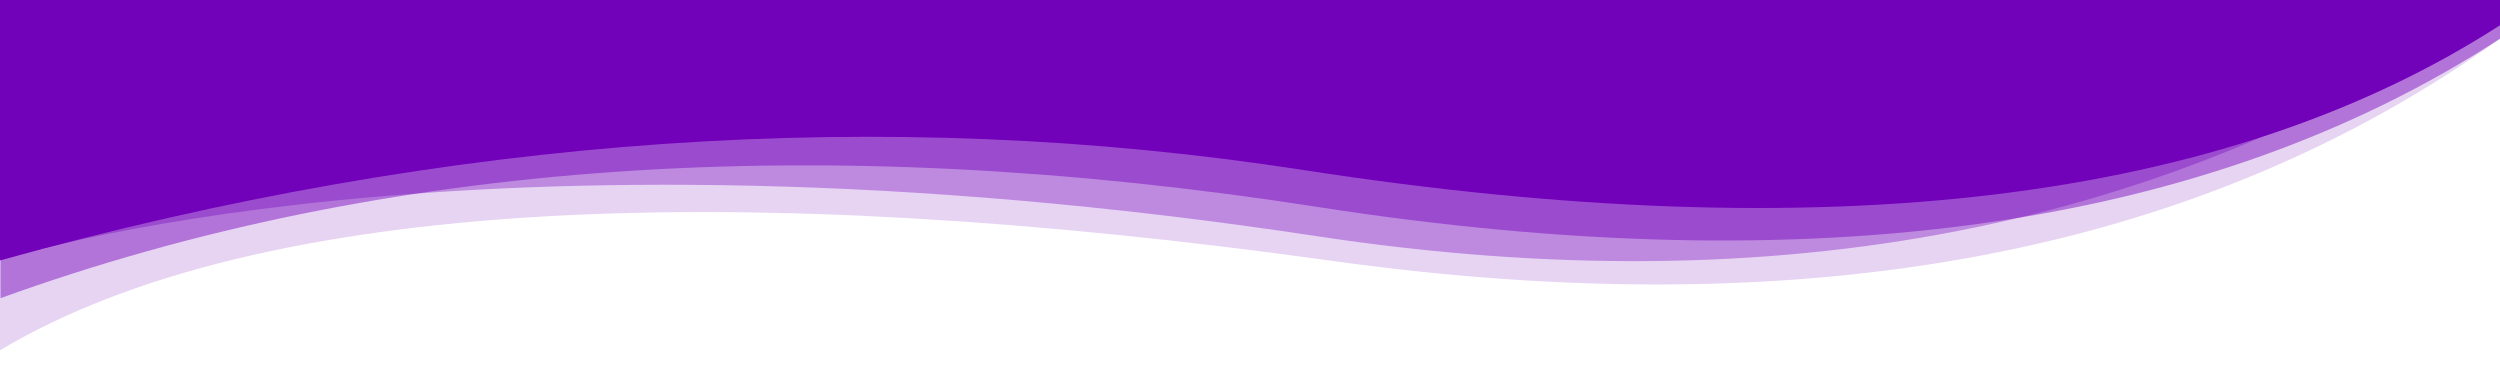 <svg xmlns="http://www.w3.org/2000/svg" preserveAspectRatio="none" viewBox="0 0 1920 280"><g fill="#7202bb"><path d="M1920 0v19.387c-211.21 136.245-517.564 173.305-919.061 111.18C679.068 80.763 345.422 103.907 0 200L-2 0h1922z"></path><path d="M1920 0v4c-252.04 171.948-554.875 231.087-908.506 177.417C361.105 82.709-2.15 200 .254 200 1.858 200 1.106 133.333-2 0h1922z" fill-opacity=".35"></path><path d="M1920 0v29.724c-230.661 164.917-529.816 221.768-897.464 170.553C568.815 137.072 198.92 150.114 0 269V0h1920z" fill-opacity=".17"></path><path d="M1920 0v29.724c-223.98 145.48-526.685 188.553-908.112 129.22C630.46 99.61 293.3 122.961.407 229V0H1920z" fill-opacity=".45"></path></g></svg>